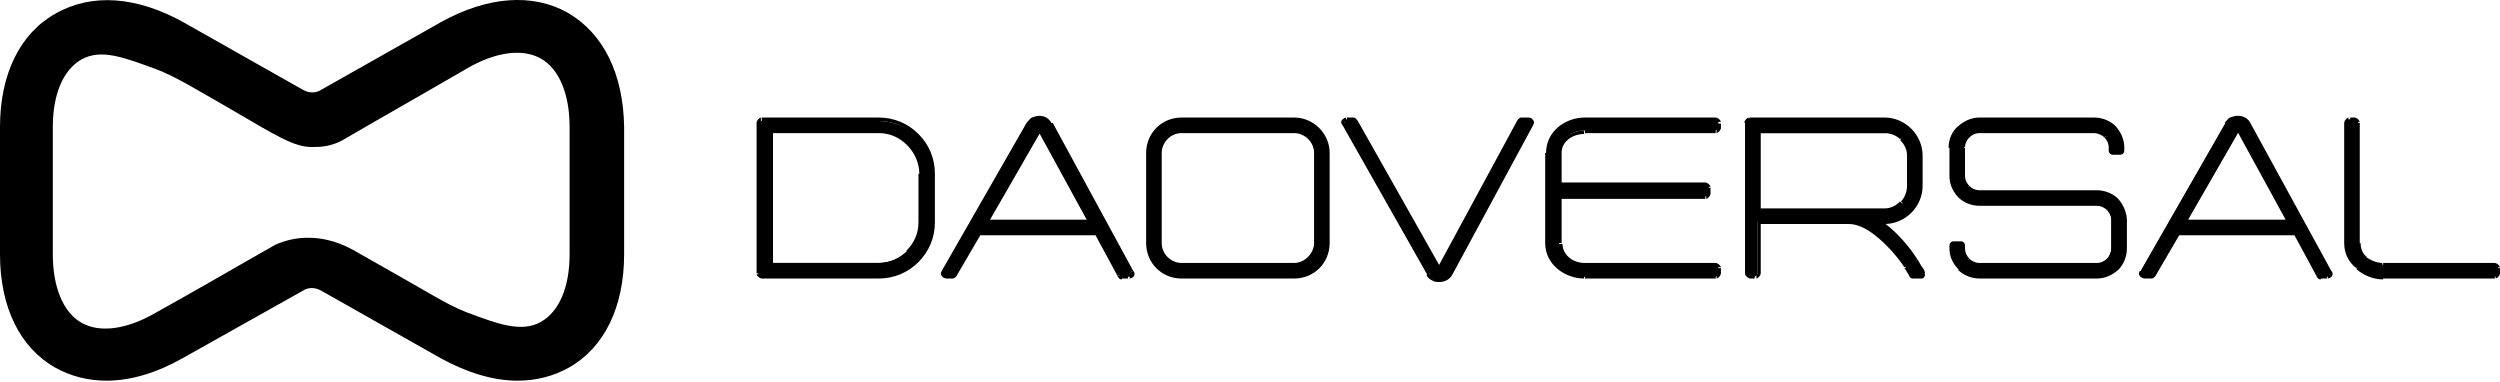 <svg width="268" height="41" viewBox="0 0 268 41" fill="none" xmlns="http://www.w3.org/2000/svg">
<path d="M98.273 28.003C99.294 26.983 99.943 25.498 99.943 23.92V18.724C99.943 17.146 99.294 15.661 98.273 14.64C97.252 13.62 95.767 12.97 94.19 12.97H81.662C81.477 12.97 81.291 13.156 81.291 13.341V29.302C81.291 29.488 81.477 29.674 81.662 29.674H94.19C95.767 29.674 97.252 29.024 98.273 28.003ZM82.683 14.084H94.19C95.396 14.084 96.51 14.548 97.345 15.383C98.18 16.218 98.644 17.332 98.644 18.538V23.735C98.644 24.941 98.18 26.055 97.345 26.89C96.51 27.725 95.396 28.189 94.19 28.189H82.683V14.084ZM117.575 25.034L119.988 29.488C120.081 29.581 120.173 29.674 120.266 29.674H120.916C121.287 29.674 121.38 29.488 121.194 29.117L112.564 13.248C112.286 12.784 111.914 12.506 111.358 12.506C110.801 12.506 110.43 12.784 110.151 13.248L101.15 29.117C100.964 29.488 101.057 29.674 101.521 29.674H102.171C102.263 29.674 102.449 29.581 102.449 29.488L105.047 25.034H117.575ZM111.358 13.898L116.833 23.735H105.79L111.358 13.898ZM126.669 29.674H138.733C140.774 29.674 142.352 28.096 142.352 26.055V16.404C142.352 14.362 140.682 12.784 138.733 12.784H126.669C124.628 12.784 123.05 14.362 123.05 16.404V26.055C123.05 28.096 124.628 29.674 126.669 29.674ZM124.349 16.404C124.349 15.104 125.37 14.084 126.669 14.084H138.733C140.032 14.084 141.053 15.104 141.053 16.404V26.055C141.053 27.354 140.032 28.375 138.733 28.375H126.669C125.37 28.375 124.349 27.354 124.349 26.055V16.404ZM153.581 29.859C153.766 30.045 154.045 30.045 154.323 30.045C154.787 30.045 155.251 29.767 155.529 29.302L164.16 13.341C164.345 12.97 164.252 12.784 163.788 12.784H163.139C163.046 12.784 162.86 12.877 162.86 12.97L154.323 28.746L145.414 12.97C145.322 12.877 145.229 12.784 145.136 12.784H144.486C144.115 12.784 144.022 12.97 144.208 13.341L153.302 29.395C153.209 29.581 153.395 29.767 153.581 29.859ZM165.83 16.404V26.055C165.83 28.189 167.779 29.674 169.82 29.674H183.833C184.018 29.674 184.204 29.488 184.204 29.302V28.746C184.204 28.56 184.018 28.375 183.833 28.375H169.82C168.521 28.375 167.129 27.447 167.129 26.055V21.044H182.812C182.997 21.044 183.183 20.858 183.183 20.672V20.023C183.183 19.837 182.997 19.651 182.812 19.651H167.129V16.311C167.129 14.919 168.521 13.991 169.82 13.991H183.833C184.018 13.991 184.204 13.805 184.204 13.62V13.063C184.204 12.877 184.018 12.692 183.833 12.692H169.82C167.871 12.784 165.83 14.269 165.83 16.404ZM198.216 23.827C199.144 23.827 200.165 24.291 201.093 25.034C202.392 26.055 203.599 27.447 204.248 28.56C204.341 28.653 204.527 29.024 204.712 29.395C204.805 29.488 204.898 29.581 204.991 29.581H205.826C206.104 29.581 206.197 29.395 206.104 29.21C206.011 29.117 206.011 28.931 205.919 28.838C205.64 28.467 205.455 27.91 205.269 27.818C204.527 26.611 203.227 25.034 201.835 23.92L201.557 23.735H201.928C202.949 23.735 203.97 23.271 204.712 22.621C205.455 21.879 205.826 20.951 205.826 19.837V16.589C205.826 15.476 205.362 14.548 204.712 13.805C203.97 13.063 203.042 12.692 201.928 12.692H187.452C187.266 12.692 187.081 12.877 187.081 13.063V29.302C187.081 29.488 187.266 29.674 187.452 29.674H188.009C188.194 29.674 188.38 29.488 188.38 29.302V23.827H198.216ZM203.877 14.919C204.341 15.383 204.619 16.032 204.619 16.775V20.023C204.619 20.765 204.341 21.415 203.877 21.879C203.413 22.343 202.763 22.621 202.114 22.621H188.658V14.269H202.114C202.763 14.084 203.413 14.455 203.877 14.919ZM227.819 26.611V23.549C227.819 22.714 227.448 21.971 226.891 21.415C226.334 20.858 225.592 20.487 224.757 20.487H212.229C211.765 20.487 211.301 20.301 211.022 20.023C210.744 19.744 210.558 19.28 210.558 18.816V15.754C210.558 15.29 210.744 14.826 211.022 14.548C211.301 14.269 211.765 14.084 212.229 14.084H224.571C225.035 14.084 225.499 14.269 225.777 14.548C226.056 14.826 226.241 15.29 226.241 15.754V16.032C226.241 16.218 226.334 16.311 226.52 16.311H227.262C227.448 16.311 227.54 16.218 227.54 16.032V15.754C227.54 14.919 227.169 14.177 226.612 13.62C226.056 13.063 225.313 12.692 224.478 12.692H212.136C211.301 12.692 210.558 13.063 210.002 13.62C209.445 14.177 209.074 14.919 209.074 15.754V18.816C209.074 19.651 209.445 20.394 210.002 20.951C210.558 21.508 211.301 21.879 212.136 21.879H224.664C225.128 21.879 225.592 22.064 225.87 22.343C226.148 22.621 226.334 23.085 226.334 23.549V26.611C226.334 27.075 226.148 27.539 225.87 27.818C225.592 28.096 225.128 28.282 224.664 28.282H212.136C211.672 28.282 211.208 28.096 210.93 27.818C210.651 27.539 210.466 27.075 210.466 26.611V26.333C210.466 26.147 210.373 26.055 210.187 26.055H209.445C209.259 26.055 209.166 26.147 209.166 26.333V26.611C209.166 27.447 209.538 28.189 210.094 28.746C210.651 29.302 211.394 29.674 212.229 29.674H224.757C225.592 29.674 226.334 29.302 226.891 28.746C227.448 28.189 227.819 27.539 227.819 26.611ZM246.007 25.034L248.42 29.488C248.513 29.581 248.606 29.674 248.698 29.674H249.348C249.719 29.674 249.812 29.488 249.626 29.117L240.996 13.248C240.718 12.784 240.347 12.506 239.79 12.506C239.233 12.506 238.862 12.784 238.583 13.248L229.489 29.117C229.304 29.488 229.396 29.674 229.86 29.674H230.51C230.603 29.674 230.788 29.581 230.788 29.488L233.387 25.034H246.007ZM239.883 13.898C239.975 13.898 239.975 13.898 239.883 13.898L245.358 23.735H234.315L239.883 13.898ZM252.689 28.653C253.431 29.302 254.359 29.674 255.473 29.674H267.444C267.629 29.674 267.815 29.488 267.815 29.302V28.746C267.815 28.56 267.629 28.375 267.444 28.375H255.473C254.73 28.375 254.081 28.096 253.524 27.632C253.06 27.261 252.781 26.611 252.781 26.055V13.156C252.781 12.97 252.596 12.784 252.41 12.784H251.853C251.668 12.784 251.482 12.97 251.482 13.156V26.055C251.482 27.075 251.946 28.003 252.689 28.653Z" fill="black"/>
<path d="M82.683 14.083V13.898H82.497V14.083H82.683ZM82.683 28.374H82.497V28.56H82.683V28.374ZM98.459 28.096C99.572 26.982 100.222 25.498 100.222 23.827H99.851C99.851 25.405 99.201 26.797 98.18 27.817L98.459 28.096ZM100.222 23.827V18.631H99.851V23.827H100.222ZM100.222 18.631C100.222 16.96 99.572 15.475 98.459 14.362L98.18 14.64C99.201 15.661 99.851 17.053 99.851 18.631H100.222ZM98.459 14.362C97.345 13.248 95.86 12.599 94.19 12.599V12.97C95.767 12.97 97.159 13.62 98.18 14.64L98.459 14.362ZM94.19 12.599H81.662V12.97H94.19V12.599ZM81.662 12.599C81.477 12.599 81.384 12.691 81.291 12.784C81.198 12.877 81.106 13.063 81.106 13.155H81.477C81.477 13.063 81.477 13.063 81.477 13.063H81.57V12.599H81.662ZM81.106 13.155V29.302H81.477V13.155H81.106ZM81.106 29.302C81.106 29.488 81.198 29.581 81.291 29.674C81.384 29.766 81.57 29.859 81.662 29.859V29.488C81.57 29.488 81.57 29.488 81.57 29.488V29.395H81.106V29.302ZM81.662 29.859H94.19V29.488H81.662V29.859ZM94.19 29.859C95.86 29.859 97.345 29.209 98.459 28.096L98.18 27.817C97.159 28.838 95.767 29.488 94.19 29.488V29.859ZM82.683 14.269H94.19V13.898H82.683V14.269ZM94.19 14.269C95.396 14.269 96.417 14.733 97.252 15.568L97.531 15.29C96.695 14.455 95.489 13.898 94.19 13.898V14.269ZM97.252 15.568C97.995 16.311 98.552 17.424 98.552 18.631H98.923C98.923 17.331 98.366 16.125 97.531 15.29L97.252 15.568ZM98.459 18.631V23.827H98.83V18.631H98.459ZM98.459 23.827C98.459 25.034 97.995 26.054 97.159 26.89L97.438 27.168C98.273 26.333 98.83 25.126 98.83 23.827H98.459ZM97.252 26.89C96.51 27.632 95.396 28.189 94.19 28.189V28.56C95.489 28.56 96.695 28.003 97.531 27.168L97.252 26.89ZM94.19 28.189H82.683V28.56H94.19V28.189ZM82.869 28.374V14.083H82.497V28.374H82.869ZM117.575 25.034L117.761 24.941L117.668 24.848H117.575V25.034ZM105.047 25.034V24.848H104.862L104.769 24.941L105.047 25.034ZM111.45 13.898L111.543 13.805L111.45 13.712H111.358V13.898H111.45ZM116.833 23.734V23.92H117.111L116.925 23.642L116.833 23.734ZM105.79 23.734L105.604 23.642L105.419 23.92H105.697V23.734H105.79ZM117.389 25.126L119.802 29.581L120.081 29.395L117.668 24.941L117.389 25.126ZM119.802 29.581C119.802 29.674 119.895 29.766 119.988 29.859C120.081 29.952 120.173 29.952 120.266 29.952V29.581H120.173C120.173 29.581 120.173 29.581 120.081 29.488L119.802 29.581ZM120.266 29.859H120.916V29.488H120.266V29.859ZM121.009 29.859C121.194 29.859 121.473 29.766 121.565 29.581C121.658 29.395 121.658 29.209 121.473 29.024L121.194 29.209C121.287 29.395 121.287 29.395 121.287 29.395C121.287 29.395 121.287 29.488 121.101 29.488V29.859H121.009ZM121.473 29.024L112.842 13.155L112.471 13.341L121.101 29.209L121.473 29.024ZM112.75 13.248C112.471 12.691 112.007 12.413 111.358 12.413V12.784C111.822 12.784 112.193 12.97 112.378 13.434L112.75 13.248ZM111.45 12.413C111.172 12.413 110.894 12.506 110.615 12.599C110.43 12.691 110.244 12.97 110.058 13.155L110.337 13.341C110.522 13.155 110.615 12.97 110.801 12.877C110.986 12.784 111.172 12.691 111.45 12.691V12.413ZM110.058 13.155L100.964 29.024L101.243 29.209L110.337 13.341L110.058 13.155ZM100.964 29.024C100.871 29.209 100.779 29.395 100.964 29.581C101.057 29.766 101.335 29.859 101.521 29.859V29.488C101.335 29.488 101.335 29.395 101.335 29.395C101.335 29.395 101.335 29.302 101.428 29.209L100.964 29.024ZM101.428 29.859H102.078V29.488H101.428V29.859ZM102.078 29.859C102.171 29.859 102.263 29.859 102.356 29.766C102.449 29.674 102.542 29.674 102.542 29.488L102.171 29.395C102.171 29.395 102.171 29.395 102.078 29.488C101.985 29.581 101.985 29.488 101.985 29.488V29.859H102.078ZM102.542 29.581L105.14 25.126L104.862 24.941L102.263 29.395L102.542 29.581ZM105.047 25.219H117.575V24.848H105.047V25.219ZM111.543 14.083L111.45 13.712H111.358C111.358 13.712 111.358 13.712 111.265 13.712L111.543 14.083ZM111.358 14.083L111.543 13.991L111.636 13.898L111.358 14.083ZM111.265 13.991L116.647 23.827L117.018 23.642L111.636 13.805L111.265 13.991ZM116.833 23.549H105.79V23.92H116.833V23.549ZM105.975 23.827L111.636 13.991L111.358 13.805L105.697 23.642L105.975 23.827ZM126.669 29.859H138.733V29.488H126.669V29.859ZM138.733 29.859C140.867 29.859 142.538 28.189 142.538 26.054H142.166C142.166 27.91 140.589 29.488 138.733 29.488V29.859ZM142.538 26.054V16.403H142.166V26.054H142.538ZM142.538 16.403C142.538 14.269 140.774 12.599 138.733 12.599V12.97C140.589 12.97 142.166 14.547 142.166 16.403H142.538ZM138.733 12.599H126.669V12.97H138.733V12.599ZM126.669 12.599C124.535 12.599 122.865 14.269 122.865 16.403H123.236C123.236 14.547 124.813 12.97 126.669 12.97V12.599ZM122.865 16.403V26.054H123.236V16.403H122.865ZM122.865 26.054C122.865 28.189 124.535 29.859 126.669 29.859V29.488C124.813 29.488 123.236 27.91 123.236 26.054H122.865ZM124.535 16.403C124.535 15.29 125.463 14.269 126.669 14.269V13.898C125.277 13.898 124.164 15.011 124.164 16.403H124.535ZM126.669 14.269H138.733V13.898H126.669V14.269ZM138.733 14.269C139.847 14.269 140.867 15.197 140.867 16.403H141.238C141.238 15.011 140.125 13.898 138.733 13.898V14.269ZM140.867 16.403V26.054H141.238V16.403H140.867ZM140.867 26.054C140.867 27.168 139.847 28.189 138.733 28.189V28.56C140.125 28.56 141.238 27.446 141.238 26.054H140.867ZM138.733 28.189H126.669V28.56H138.733V28.189ZM126.669 28.189C125.556 28.189 124.535 27.261 124.535 26.054H124.164C124.164 27.446 125.277 28.56 126.669 28.56V28.189ZM124.535 26.054V16.403H124.164V26.054H124.535ZM154.323 28.745L154.137 28.838L154.323 29.117L154.509 28.838L154.323 28.745ZM153.488 30.045C153.766 30.23 154.045 30.23 154.323 30.23V29.859C154.045 29.859 153.952 29.859 153.766 29.674L153.488 30.045ZM154.323 30.23C154.88 30.23 155.437 29.952 155.715 29.395L155.344 29.209C155.158 29.581 154.787 29.859 154.323 29.859V30.23ZM155.715 29.395L164.345 13.434L163.974 13.248L155.344 29.302L155.715 29.395ZM164.345 13.434C164.438 13.248 164.531 13.063 164.345 12.877C164.252 12.691 164.067 12.599 163.788 12.599V12.97C163.974 12.97 163.974 13.063 163.974 13.063C163.974 13.063 163.974 13.155 163.974 13.248L164.345 13.434ZM163.788 12.599H163.139V12.97H163.788V12.599ZM163.139 12.599C163.046 12.599 162.953 12.599 162.86 12.691C162.768 12.784 162.675 12.784 162.675 12.97L163.046 13.063C163.046 13.063 163.046 13.063 163.139 12.97H163.232V12.599H163.139ZM162.675 12.877L154.137 28.653L154.509 28.838L163.046 13.063L162.675 12.877ZM154.416 28.653L145.507 12.877L145.229 13.063L154.137 28.838L154.416 28.653ZM145.507 12.97C145.507 12.877 145.414 12.784 145.322 12.691C145.229 12.599 145.136 12.599 145.043 12.599V12.97H145.136C145.136 12.97 145.136 12.97 145.229 13.063L145.507 12.97ZM145.043 12.599H144.394V12.97H145.043V12.599ZM144.394 12.599C144.208 12.599 144.022 12.691 143.837 12.877C143.744 13.063 143.744 13.248 143.93 13.434L144.208 13.248C144.115 13.063 144.115 13.063 144.115 13.063C144.115 13.063 144.208 12.97 144.301 12.97V12.599H144.394ZM143.93 13.434L153.024 29.488L153.302 29.302L144.208 13.248L143.93 13.434ZM152.931 29.488C153.024 29.766 153.302 29.952 153.488 30.045L153.673 29.766C153.488 29.674 153.302 29.488 153.209 29.302L152.931 29.488ZM167.222 21.136V20.951H167.036V21.136H167.222ZM167.222 19.744H167.036V19.93H167.222V19.744ZM165.644 16.403V26.054H166.016V16.403H165.644ZM165.644 26.054C165.644 28.374 167.779 29.859 169.82 29.859V29.488C167.871 29.488 166.016 28.096 166.016 26.054H165.644ZM169.913 29.859H183.926V29.488H169.913V29.859ZM183.926 29.859C184.111 29.859 184.204 29.766 184.297 29.674C184.39 29.581 184.482 29.395 184.482 29.302H184.111C184.111 29.395 184.111 29.395 184.111 29.395H184.018V29.859H183.926ZM184.482 29.302V28.745H184.111V29.302H184.482ZM184.482 28.745C184.482 28.56 184.39 28.467 184.297 28.374C184.204 28.282 184.018 28.189 183.926 28.189V28.56C184.018 28.56 184.018 28.56 184.018 28.56V28.653H184.482V28.745ZM183.926 28.189H169.913V28.56H183.926V28.189ZM169.913 28.189C169.263 28.189 168.707 28.003 168.243 27.632C167.779 27.261 167.5 26.704 167.5 26.147H167.036C167.036 26.89 167.407 27.539 167.964 28.003C168.521 28.467 169.171 28.653 169.913 28.653V28.189ZM167.407 26.054V21.043H167.036V26.054H167.407ZM167.222 21.322H182.812V20.951H167.129V21.322H167.222ZM182.812 21.322C182.998 21.322 183.09 21.229 183.183 21.136C183.276 21.043 183.369 20.858 183.369 20.765H182.998C182.998 20.858 182.998 20.858 182.998 20.858H182.905V21.322H182.812ZM183.369 20.765V20.115H182.998V20.765H183.369ZM183.369 20.115C183.369 19.93 183.276 19.837 183.183 19.744C183.09 19.651 182.905 19.558 182.812 19.558V19.93C182.905 19.93 182.905 19.93 182.905 19.93V20.023H183.369V20.115ZM182.812 19.558H167.129V19.93H182.812V19.558ZM167.407 19.744V16.403H167.036V19.744H167.407ZM167.407 16.403C167.407 15.754 167.686 15.29 168.15 14.919C168.614 14.547 169.263 14.362 169.82 14.362V13.991C169.171 13.991 168.428 14.269 167.871 14.64C167.315 15.104 166.943 15.661 166.943 16.496H167.407V16.403ZM169.913 14.269H183.926V13.898H169.913V14.269ZM183.926 14.269C184.111 14.269 184.204 14.176 184.297 14.083C184.39 13.991 184.482 13.805 184.482 13.712H184.111C184.111 13.805 184.111 13.805 184.111 13.805H184.018V14.269H183.926ZM184.482 13.805V13.248H184.111V13.805H184.482ZM184.482 13.155C184.482 12.97 184.39 12.877 184.297 12.784C184.204 12.691 184.018 12.599 183.926 12.599V12.97C184.018 12.97 184.018 12.97 184.018 12.97V13.063H184.482V13.155ZM183.926 12.599H169.913V12.97H183.926V12.599ZM169.913 12.599C167.779 12.599 165.737 14.083 165.737 16.403H166.108C166.108 14.362 167.964 12.97 169.913 12.97V12.599ZM201.65 23.827V23.642H201.093L201.557 24.013L201.65 23.827ZM188.565 23.827V23.642H188.38V23.827H188.565ZM188.565 22.528H188.38V22.714H188.565V22.528ZM188.565 14.083V13.898H188.38V14.083H188.565ZM198.216 24.013C199.052 24.013 200.072 24.477 201 25.219L201.186 24.941C200.258 24.198 199.144 23.642 198.216 23.642V24.013ZM201 25.219C202.299 26.24 203.413 27.539 204.155 28.653L204.434 28.467C203.691 27.354 202.578 25.962 201.186 24.941L201 25.219ZM204.155 28.745C204.248 28.838 204.434 29.209 204.712 29.581L204.991 29.395C204.805 29.024 204.527 28.653 204.527 28.56L204.155 28.745ZM204.619 29.488C204.619 29.581 204.712 29.674 204.805 29.766C204.898 29.859 204.991 29.859 205.083 29.859V29.488H204.991C204.991 29.488 204.991 29.488 204.898 29.395L204.619 29.488ZM205.083 29.859H205.919V29.488H205.083V29.859ZM205.919 29.859C206.104 29.859 206.197 29.859 206.29 29.674C206.383 29.581 206.383 29.395 206.29 29.209L205.919 29.395C205.919 29.488 205.919 29.488 205.919 29.488C205.919 29.488 205.919 29.488 205.826 29.488V29.859H205.919ZM206.383 29.209C206.29 29.117 206.29 28.931 206.197 28.838L205.919 29.024C206.011 29.117 206.011 29.209 206.104 29.395L206.383 29.209ZM206.197 28.838C206.104 28.745 206.104 28.653 206.011 28.56C205.919 28.467 205.919 28.374 205.826 28.282C205.733 28.096 205.64 27.91 205.547 27.817L205.269 28.096C205.362 28.189 205.362 28.282 205.547 28.467C205.64 28.56 205.64 28.653 205.733 28.745C205.826 28.838 205.826 28.931 205.919 29.024L206.197 28.838ZM205.547 27.817C204.805 26.611 203.506 25.034 202.021 23.92L201.836 24.198C203.227 25.312 204.527 26.797 205.269 28.003L205.547 27.817ZM202.021 23.92L201.743 23.734L201.557 24.013L201.836 24.198L202.021 23.92ZM201.65 24.013H202.021V23.642H201.65V24.013ZM202.021 24.013C203.135 24.013 204.155 23.549 204.898 22.806L204.619 22.528C203.97 23.178 203.042 23.642 202.021 23.642V24.013ZM204.898 22.806C205.64 22.064 206.104 21.043 206.104 19.93H205.733C205.733 20.951 205.362 21.878 204.619 22.528L204.898 22.806ZM206.104 19.93V16.682H205.733V19.93H206.104ZM206.104 16.682C206.104 15.568 205.64 14.547 204.898 13.805L204.619 14.083C205.269 14.733 205.733 15.661 205.733 16.775H206.104V16.682ZM204.898 13.805C204.155 13.063 203.135 12.599 202.021 12.599V12.97C203.042 12.97 203.97 13.341 204.619 14.083L204.898 13.805ZM202.021 12.599H187.545V12.97H202.021V12.599ZM187.545 12.599C187.359 12.599 187.266 12.691 187.173 12.784C187.081 12.877 186.988 13.063 186.988 13.155H187.359C187.359 13.063 187.359 13.063 187.359 13.063H187.452V12.599H187.545ZM187.081 13.155V29.302H187.452V13.155H187.081ZM187.081 29.302C187.081 29.488 187.173 29.581 187.266 29.674C187.359 29.766 187.545 29.859 187.637 29.859V29.488C187.545 29.488 187.545 29.488 187.545 29.488V29.395H187.081V29.302ZM187.545 29.859H188.101V29.488H187.545V29.859ZM188.194 29.859C188.38 29.859 188.473 29.766 188.565 29.674C188.658 29.581 188.751 29.395 188.751 29.302H188.38C188.38 29.395 188.38 29.395 188.38 29.395H188.287V29.859H188.194ZM188.751 29.302V23.827H188.38V29.302H188.751ZM188.565 24.013H198.216V23.642H188.565V24.013ZM203.691 15.011C204.155 15.475 204.434 16.032 204.434 16.682H204.805C204.805 15.939 204.527 15.197 203.97 14.733L203.691 15.011ZM204.434 16.682V19.93H204.805V16.682H204.434ZM204.434 19.93C204.434 20.579 204.155 21.229 203.784 21.6L204.063 21.878C204.527 21.415 204.898 20.672 204.898 19.93H204.434ZM203.691 21.6C203.227 22.064 202.671 22.343 202.021 22.343V22.714C202.763 22.714 203.506 22.435 203.97 21.878L203.691 21.6ZM202.021 22.343H188.565V22.714H202.021V22.343ZM188.751 22.528V14.176H188.38V22.528H188.751ZM188.565 14.269H202.021V13.898H188.565V14.269ZM202.021 14.269C202.671 14.269 203.32 14.547 203.691 14.919L203.97 14.64C203.506 14.176 202.763 13.805 202.021 13.805V14.269ZM228.005 26.611V23.549H227.633V26.611H228.005ZM228.005 23.642C228.005 22.806 227.633 21.971 227.077 21.322L226.798 21.6C227.355 22.157 227.633 22.806 227.633 23.642H228.005ZM227.077 21.322C226.52 20.765 225.685 20.394 224.757 20.394V20.765C225.592 20.765 226.241 21.136 226.798 21.6L227.077 21.322ZM224.757 20.394H212.229V20.765H224.757V20.394ZM212.229 20.394C211.765 20.394 211.394 20.208 211.115 19.93L210.837 20.208C211.208 20.486 211.672 20.765 212.229 20.765V20.394ZM211.115 19.93C210.837 19.651 210.651 19.28 210.651 18.816H210.28C210.28 19.373 210.466 19.837 210.837 20.115L211.115 19.93ZM210.651 18.909V15.847H210.28V18.909H210.651ZM210.651 15.847C210.651 15.383 210.837 15.011 211.115 14.733L210.837 14.455C210.466 14.826 210.28 15.29 210.28 15.754H210.651V15.847ZM211.115 14.733C211.394 14.455 211.765 14.269 212.229 14.269V13.898C211.672 13.898 211.208 14.083 210.837 14.455L211.115 14.733ZM212.229 14.269H224.571V13.898H212.229V14.269ZM224.478 14.269C224.849 14.269 225.313 14.455 225.592 14.733L225.87 14.455C225.499 14.083 225.035 13.898 224.571 13.898V14.269H224.478ZM225.592 14.733C225.87 15.011 226.056 15.383 226.056 15.847H226.427C226.427 15.29 226.241 14.826 225.87 14.547L225.592 14.733ZM226.056 15.847V16.125H226.427V15.847H226.056ZM226.056 16.125C226.056 16.403 226.241 16.589 226.52 16.589V16.218C226.427 16.218 226.427 16.218 226.427 16.125H226.056ZM226.52 16.589H227.262V16.218H226.52V16.589ZM227.262 16.589C227.541 16.589 227.726 16.403 227.726 16.125H227.355C227.355 16.218 227.355 16.218 227.262 16.218V16.589ZM227.726 16.125V15.847H227.355V16.125H227.726ZM227.726 15.847C227.726 14.919 227.355 14.176 226.798 13.527L226.52 13.805C227.077 14.362 227.355 15.011 227.355 15.847H227.726ZM226.798 13.527C226.241 12.97 225.406 12.599 224.478 12.599V12.97C225.221 12.97 225.963 13.248 226.52 13.805L226.798 13.527ZM224.478 12.599H212.136V12.97H224.478V12.599ZM212.229 12.599C211.301 12.599 210.558 12.97 209.909 13.527L210.187 13.805C210.744 13.248 211.394 12.97 212.229 12.97V12.599ZM209.909 13.527C209.259 14.083 208.888 14.919 208.888 15.847H209.259C209.259 15.011 209.538 14.362 210.095 13.805L209.909 13.527ZM208.981 15.847V18.909H209.352V15.847H208.981ZM208.981 18.909C208.981 19.744 209.352 20.579 210.002 21.229L210.28 20.951C209.723 20.394 209.445 19.744 209.445 18.909H208.981ZM209.909 21.136C210.466 21.693 211.301 22.064 212.229 22.064V21.693C211.394 21.693 210.744 21.322 210.187 20.858L209.909 21.136ZM212.229 22.064H224.757V21.693H212.229V22.064ZM224.757 22.064C225.221 22.064 225.592 22.25 225.87 22.528L226.149 22.25C225.777 21.971 225.313 21.693 224.757 21.693V22.064ZM225.87 22.528C226.149 22.806 226.334 23.178 226.334 23.642H226.705C226.705 23.178 226.52 22.621 226.149 22.343L225.87 22.528ZM226.334 23.642V26.704H226.705V23.642H226.334ZM226.334 26.611C226.334 26.982 226.149 27.446 225.87 27.725L226.149 28.003C226.52 27.632 226.705 27.168 226.705 26.704H226.334V26.611ZM225.87 27.725C225.592 28.003 225.221 28.189 224.757 28.189V28.56C225.313 28.56 225.777 28.374 226.149 28.003L225.87 27.725ZM224.757 28.189H212.229V28.56H224.757V28.189ZM212.229 28.189C211.765 28.189 211.394 28.003 211.115 27.725L210.837 28.003C211.208 28.374 211.672 28.56 212.229 28.56V28.189ZM211.115 27.725C210.837 27.446 210.651 27.075 210.651 26.611H210.28C210.28 27.168 210.466 27.632 210.837 27.91L211.115 27.725ZM210.651 26.611V26.333H210.28V26.611H210.651ZM210.651 26.333C210.651 26.054 210.466 25.869 210.187 25.869V26.24C210.28 26.24 210.28 26.24 210.28 26.333H210.651ZM210.187 25.869H209.445V26.24H210.187V25.869ZM209.445 25.869C209.167 25.869 208.981 26.054 208.981 26.333H209.352C209.352 26.24 209.352 26.24 209.445 26.24V25.869ZM208.981 26.333V26.611H209.352V26.333H208.981ZM208.981 26.611C208.981 27.539 209.352 28.282 210.002 28.931L210.28 28.653C209.723 28.096 209.445 27.446 209.445 26.611H208.981ZM209.909 28.931C210.466 29.488 211.301 29.859 212.229 29.859V29.488C211.394 29.488 210.744 29.209 210.187 28.653L209.909 28.931ZM212.229 29.859H224.757V29.488H212.229V29.859ZM224.757 29.859C225.685 29.859 226.427 29.488 227.077 28.931L226.798 28.653C226.241 29.209 225.592 29.488 224.757 29.488V29.859ZM227.077 28.931C227.633 28.374 228.005 27.539 228.005 26.611H227.633C227.633 27.446 227.355 28.096 226.798 28.653L227.077 28.931ZM246.007 25.034L246.193 24.941L246.1 24.848H246.007V25.034ZM233.48 25.034V24.848H233.387L233.294 24.941L233.48 25.034ZM239.883 13.898L239.975 13.805L239.883 13.712H239.79V13.898H239.883ZM245.265 23.734V23.92H245.543L245.358 23.642L245.265 23.734ZM234.222 23.734L234.036 23.642L233.851 23.92H234.129V23.734H234.222ZM245.914 25.126L248.327 29.581L248.698 29.395L246.286 24.941L245.914 25.126ZM248.327 29.581C248.327 29.674 248.42 29.766 248.513 29.859C248.606 29.952 248.698 29.952 248.791 29.952V29.581H248.698C248.698 29.581 248.698 29.581 248.606 29.488L248.327 29.581ZM248.791 29.859H249.441V29.488H248.791V29.859ZM249.441 29.859C249.626 29.859 249.905 29.766 249.998 29.581C250.09 29.395 250.09 29.209 249.905 29.024L249.626 29.209C249.719 29.395 249.719 29.395 249.719 29.395C249.719 29.395 249.719 29.488 249.534 29.488V29.859H249.441ZM249.905 29.024L241.275 13.248L240.903 13.434L249.534 29.302L249.905 29.024ZM241.275 13.248C240.996 12.691 240.532 12.413 239.883 12.413V12.784C240.347 12.784 240.718 12.97 240.903 13.434L241.275 13.248ZM239.883 12.413C239.604 12.413 239.326 12.506 239.047 12.599C238.862 12.691 238.676 12.97 238.491 13.155L238.769 13.341C238.955 13.155 239.047 12.97 239.233 12.877C239.419 12.784 239.604 12.691 239.883 12.691V12.413ZM238.583 13.155L229.489 29.024L229.768 29.209L238.862 13.341L238.583 13.155ZM229.396 29.024C229.304 29.209 229.211 29.395 229.396 29.581C229.489 29.766 229.768 29.859 229.953 29.859V29.488C229.768 29.488 229.768 29.395 229.768 29.395C229.768 29.395 229.768 29.302 229.86 29.209L229.396 29.024ZM229.953 29.859H230.603V29.488H229.953V29.859ZM230.603 29.859C230.696 29.859 230.788 29.859 230.881 29.766C230.974 29.674 231.067 29.674 231.067 29.488L230.696 29.395C230.696 29.395 230.696 29.395 230.603 29.488H230.51V29.859H230.603ZM231.067 29.581L233.665 25.126L233.387 24.941L230.788 29.395L231.067 29.581ZM233.48 25.219H246.007V24.848H233.48V25.219ZM239.975 14.083C239.883 14.083 239.883 14.083 239.975 14.083L239.883 13.712C239.883 13.712 239.883 13.712 239.79 13.712C239.79 13.712 239.79 13.712 239.697 13.712L239.975 14.083ZM239.79 14.083L239.975 13.991L240.068 13.898L239.79 14.083ZM239.79 13.991L245.172 23.827L245.543 23.642L240.161 13.805L239.79 13.991ZM245.265 23.549H234.222V23.92H245.265V23.549ZM234.408 23.827L240.068 13.991L239.79 13.805L234.129 23.642L234.408 23.827ZM252.596 28.838C253.338 29.488 254.359 29.952 255.473 29.952V29.581C254.452 29.581 253.524 29.209 252.782 28.56L252.596 28.838ZM255.473 29.859H267.444V29.488H255.473V29.859ZM267.444 29.859C267.629 29.859 267.722 29.766 267.815 29.674C267.908 29.581 268 29.395 268 29.302H267.629C267.629 29.395 267.629 29.395 267.629 29.395H267.536V29.859H267.444ZM268 29.302V28.745H267.629V29.302H268ZM268 28.745C268 28.56 267.908 28.467 267.815 28.374C267.722 28.282 267.536 28.189 267.444 28.189V28.56C267.536 28.56 267.536 28.56 267.536 28.56V28.653H268V28.745ZM267.444 28.189H255.473V28.56H267.444V28.189ZM255.473 28.189C254.73 28.189 254.173 27.91 253.617 27.539L253.338 27.817C253.895 28.282 254.638 28.56 255.38 28.56V28.189H255.473ZM253.71 27.539C253.246 27.168 253.06 26.611 253.06 26.054H252.689C252.689 26.704 252.967 27.354 253.524 27.817L253.71 27.539ZM252.967 26.054V13.155H252.596V26.054H252.967ZM252.967 13.155C252.967 12.97 252.874 12.877 252.782 12.784C252.689 12.691 252.503 12.599 252.41 12.599V12.97C252.503 12.97 252.503 12.97 252.503 12.97V13.063H252.967V13.155ZM252.503 12.599H251.946V12.97H252.503V12.599ZM251.854 12.599C251.668 12.599 251.575 12.691 251.482 12.784C251.39 12.877 251.297 13.063 251.297 13.155H251.668C251.668 13.063 251.668 13.063 251.668 13.063H251.761V12.599H251.854ZM251.297 13.155V26.054H251.668V13.155H251.297ZM251.297 26.054C251.297 27.168 251.761 28.096 252.596 28.745L252.874 28.467C252.132 27.817 251.761 26.982 251.761 26.054H251.297Z" fill="black"/>
<path d="M60.875 1.37C57.071 -0.764 52.245 -0.393 47.234 2.391L34.428 9.629C33.871 10 33.129 10 32.479 9.629C28.211 7.216 23.942 4.803 19.673 2.391C14.662 -0.393 9.837 -0.764 5.939 1.463C2.134 3.597 0 7.959 0 13.619V27.261C0 32.921 2.134 37.283 5.939 39.417C7.609 40.345 9.465 40.809 11.414 40.809C14.012 40.809 16.796 39.974 19.58 38.396L32.479 31.158C33.036 30.787 33.778 30.787 34.428 31.158C38.697 33.571 42.965 35.983 47.234 38.396C50.111 39.974 52.895 40.809 55.493 40.809C57.442 40.809 59.298 40.345 60.968 39.417C64.773 37.283 66.907 32.921 66.907 27.261V13.619C66.814 7.866 64.68 3.597 60.875 1.37ZM61.061 27.261C61.061 30.787 59.947 33.385 57.999 34.499C55.864 35.705 53.266 34.684 50.018 33.478C47.698 32.55 46.77 31.808 38.511 27.168C37.398 26.518 35.727 25.59 33.407 25.497C31.737 25.404 30.345 25.869 29.51 26.24C25.241 28.652 20.972 31.158 16.611 33.571C13.549 35.334 10.672 35.705 8.723 34.592C6.774 33.478 5.661 30.787 5.661 27.261V13.619C5.661 10.093 6.774 7.495 8.723 6.381C10.857 5.175 13.363 6.195 16.704 7.402C18.838 8.237 20.044 8.979 28.025 13.619C31.087 15.382 32.294 15.846 33.871 15.754C35.078 15.754 36.098 15.382 36.748 15.011C41.202 12.413 45.657 9.907 50.111 7.309C53.173 5.546 56.05 5.175 57.999 6.288C59.947 7.402 61.061 10.093 61.061 13.619V27.261Z" fill="black"/>
</svg>
